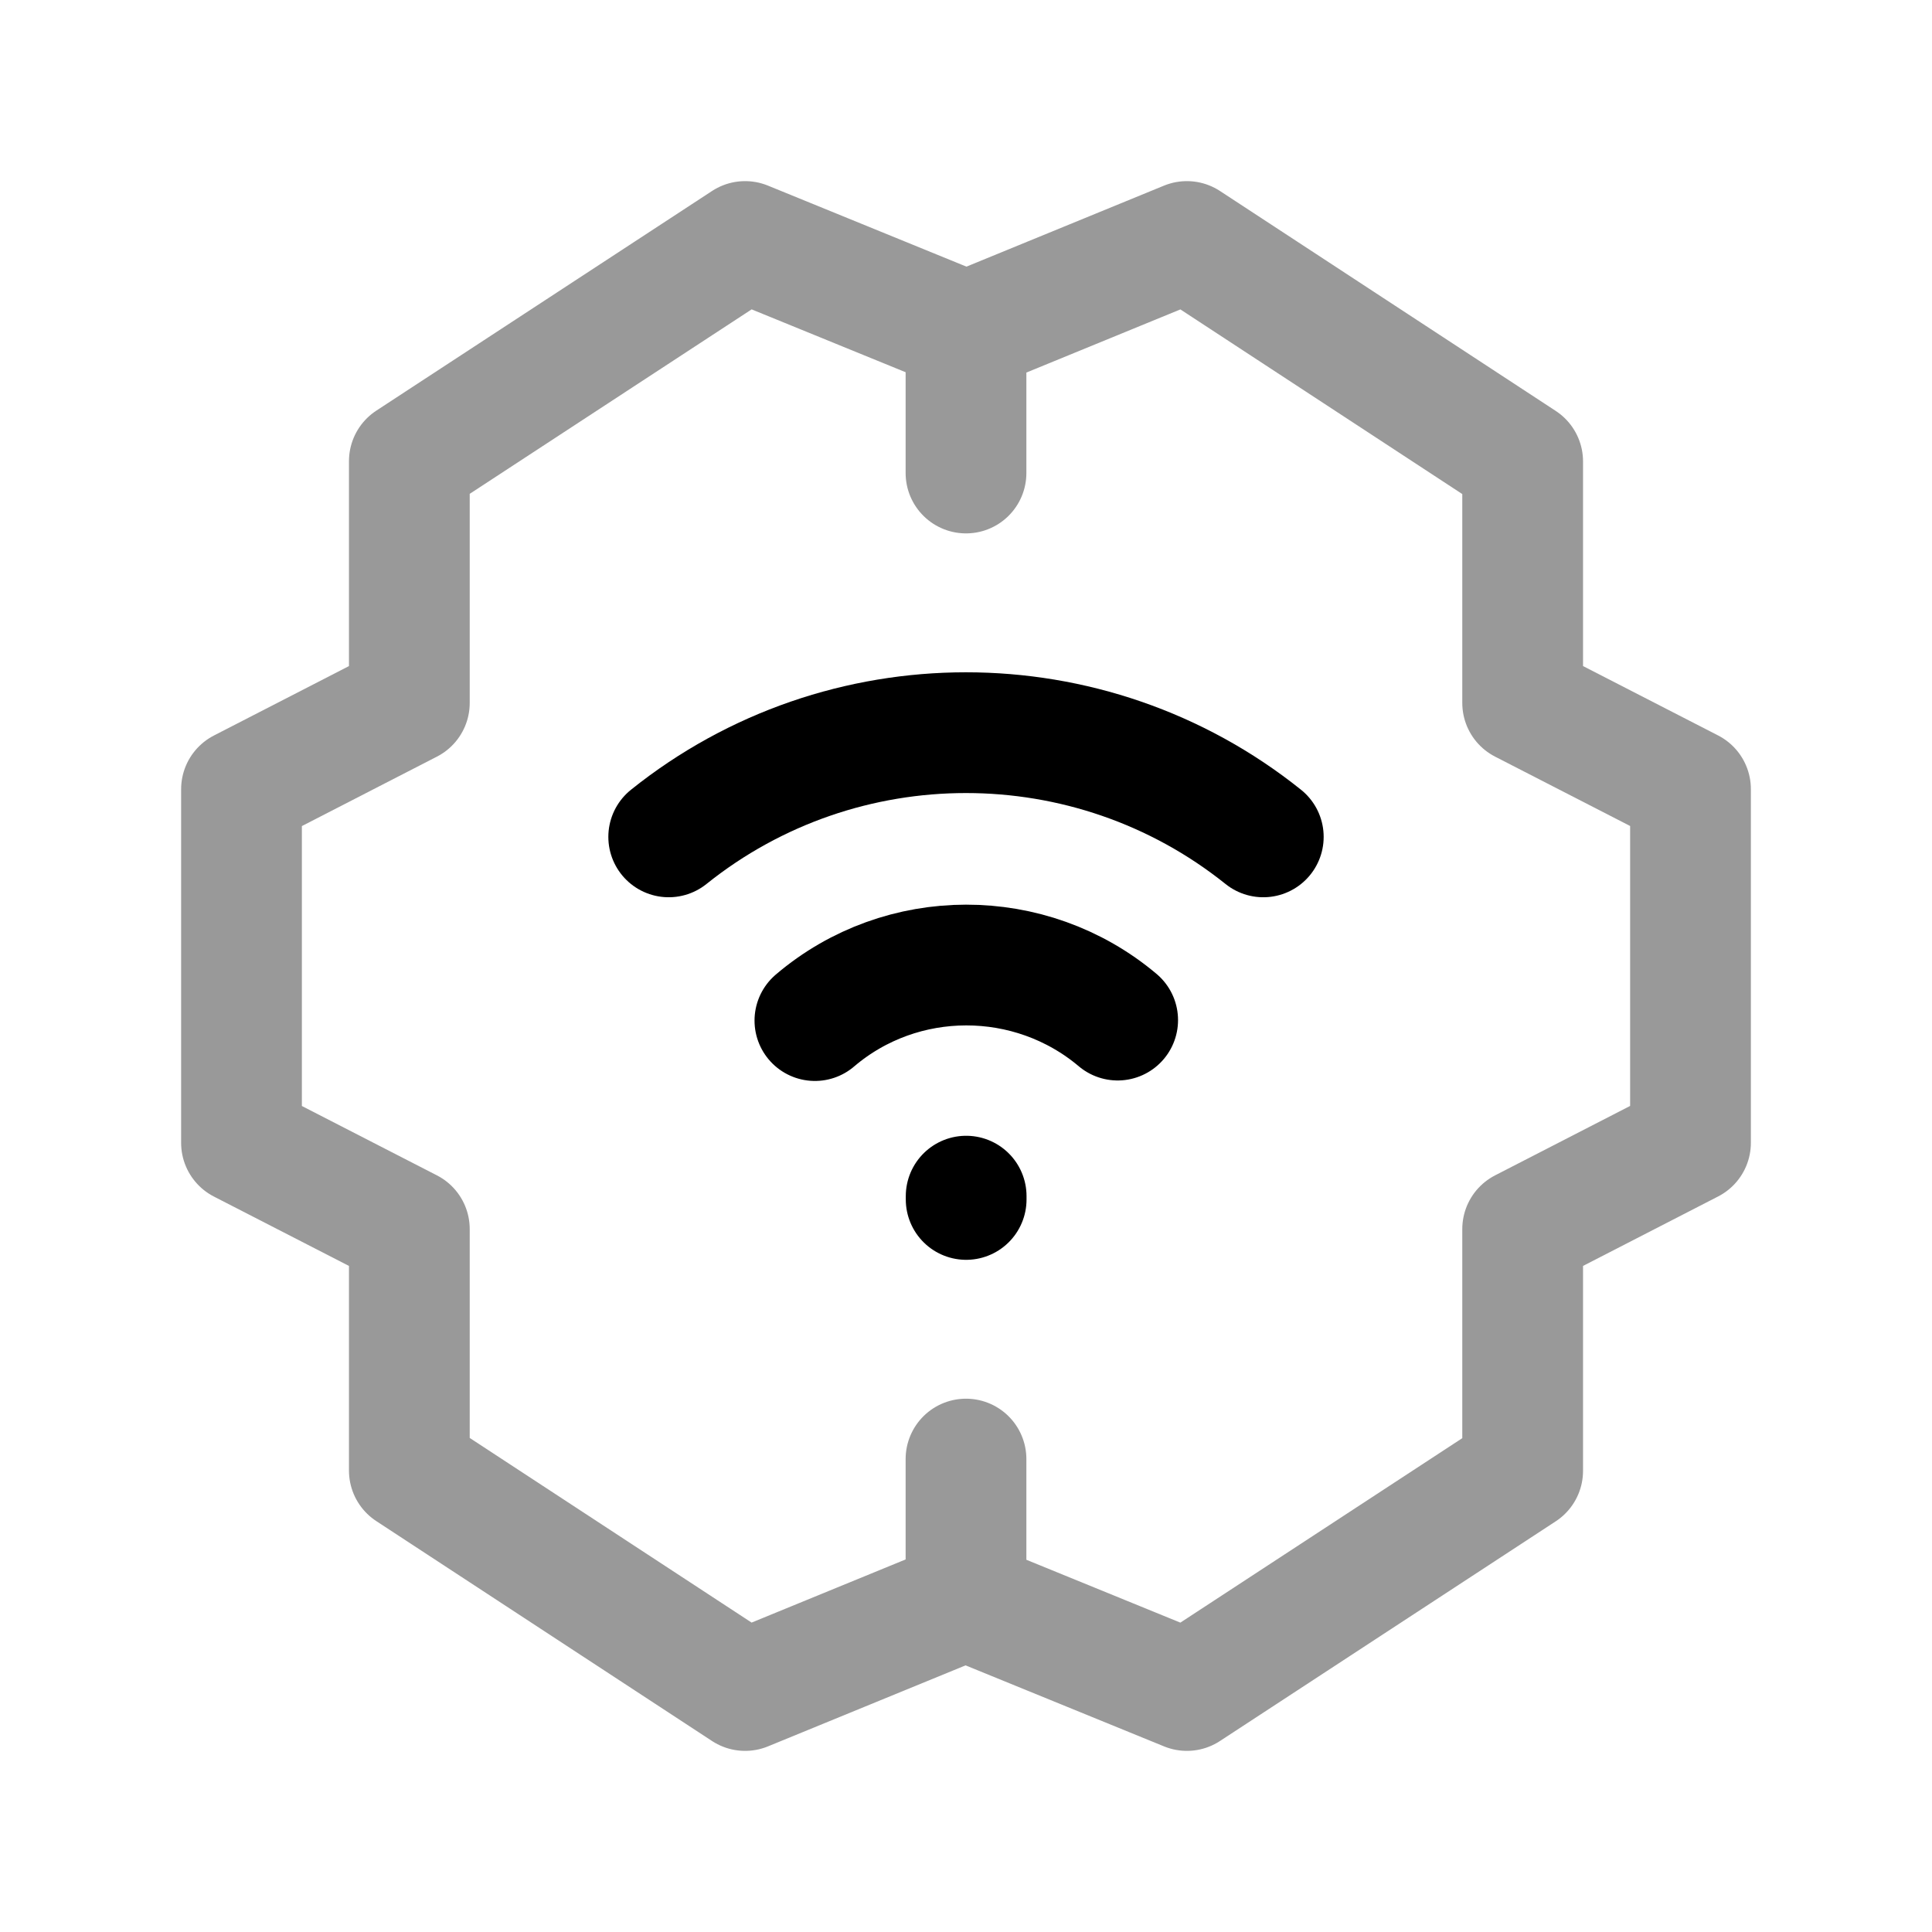 <svg width="24" height="24" viewBox="0 0 24 24" fill="none" xmlns="http://www.w3.org/2000/svg">
<g opacity="0.4">
<path d="M12 4.12L9.256 3L5.085 5.729V8.732L3 9.804V14.197L5.085 15.268V18.268L9.256 21L12 19.875" stroke="black" stroke-width="1.5" stroke-linecap="round" stroke-linejoin="round"/>
<path d="M12 18.125V19.88L14.744 21L18.915 18.271V15.268L21 14.196V9.803L18.915 8.732V5.732L14.744 3L12 4.125V5.876" stroke="black" stroke-width="1.5" stroke-linecap="round" stroke-linejoin="round"/>
</g>
<path d="M12.002 14.859V14.9" stroke="black" stroke-width="1.5" stroke-linecap="round" stroke-linejoin="round"/>
<path d="M8.307 10.396C10.46 8.67 13.539 8.67 15.693 10.396" stroke="black" stroke-width="1.5" stroke-linecap="round" stroke-linejoin="round"/>
<path d="M10.123 12.678C11.2 11.759 12.801 11.759 13.884 12.672" stroke="black" stroke-width="1.5" stroke-linecap="round" stroke-linejoin="round"/>
</svg>